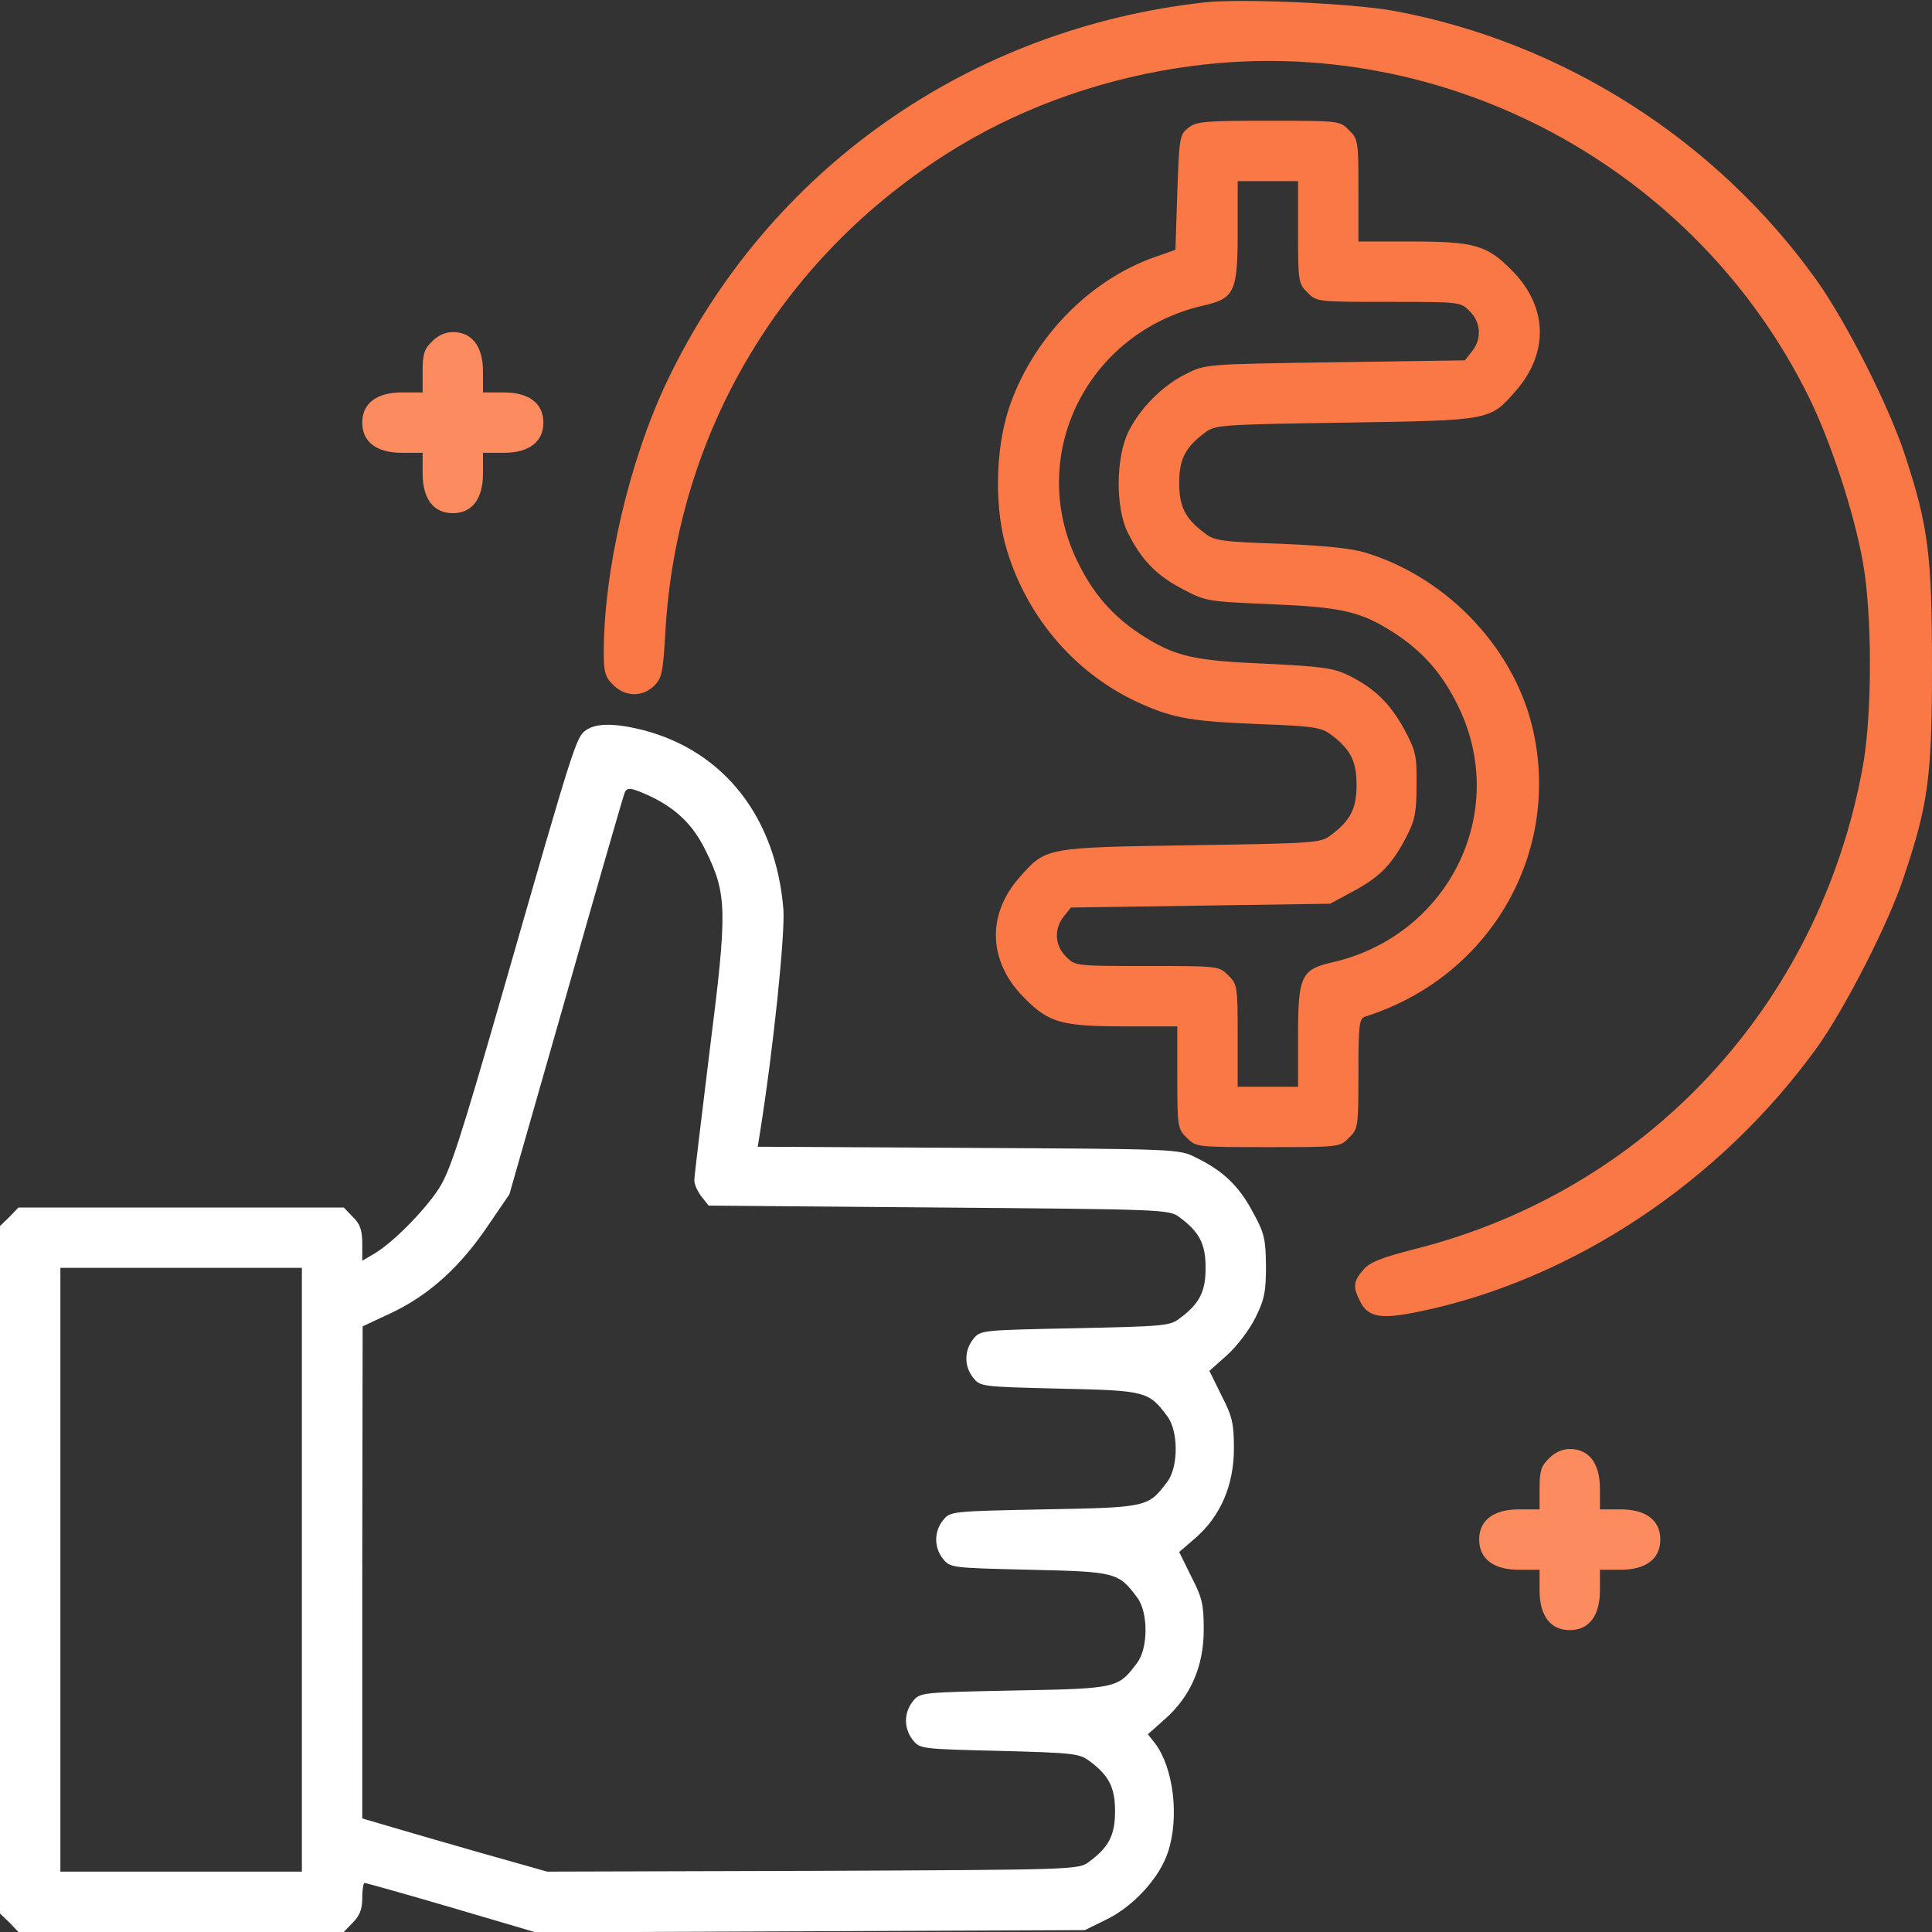 <svg width="100" height="100" viewBox="0 0 100 100" fill="none" xmlns="http://www.w3.org/2000/svg">
<rect x="0" y="0" width="100" height="100" fill="#333333" stroke="none"/>
<g clip-path="url(#clip0_108_247)">
<path d="M62.402 0.117C50.156 1.465 39.766 8.77 34.531 19.727C32.578 23.828 31.25 29.512 31.25 33.789C31.25 34.785 31.328 35.059 31.738 35.449C32.344 36.074 33.262 36.094 33.867 35.488C34.258 35.098 34.316 34.785 34.434 32.812C35 22.285 40.605 13.008 49.648 7.559C53.223 5.41 57.383 3.984 61.68 3.418C74.805 1.68 87.793 8.672 93.652 20.605C94.766 22.891 95.938 26.445 96.406 29.004C96.914 31.719 96.914 37.031 96.406 39.746C94.141 52.051 85.234 61.621 73.242 64.648C71.484 65.098 70.898 65.332 70.566 65.723C70.039 66.328 70.019 66.621 70.41 67.383C70.82 68.184 71.484 68.301 73.438 67.891C81.367 66.269 89.043 61.172 94.062 54.199C95.488 52.207 97.773 47.754 98.535 45.41C99.805 41.641 100 40.215 100 34.512C100 28.711 99.805 27.227 98.613 23.594C97.793 21.055 95.566 16.66 94.004 14.473C88.828 7.246 80.898 2.188 72.168 0.566C70.078 0.176 64.316 -0.078 62.402 0.117Z" fill="#FA7846"/>
<path d="M61.504 6.621C61.055 6.973 61.035 7.129 60.937 9.961L60.84 12.93L59.785 13.301C56.328 14.512 53.398 17.578 52.207 21.172C51.504 23.359 51.465 26.387 52.129 28.516C53.223 32.07 55.762 34.961 59.062 36.426C60.762 37.188 61.758 37.344 65.176 37.48C67.949 37.578 68.398 37.656 68.867 38.008C69.902 38.77 70.215 39.395 70.215 40.625C70.215 41.855 69.902 42.48 68.867 43.242C68.359 43.633 68.008 43.652 61.66 43.75C54.102 43.867 54.141 43.848 52.754 45.43C51.055 47.363 51.152 49.805 53.027 51.66C54.297 52.949 54.961 53.125 58.281 53.125H60.937V55.762C60.937 58.32 60.957 58.438 61.426 58.887C61.895 59.375 61.934 59.375 65.625 59.375C69.316 59.375 69.355 59.375 69.824 58.887C70.293 58.438 70.312 58.34 70.312 55.566C70.312 53.027 70.352 52.715 70.664 52.617C76.992 50.625 80.723 44.375 79.394 37.988C78.516 33.711 75.019 29.941 70.703 28.613C69.961 28.379 68.574 28.242 66.269 28.145C63.301 28.047 62.852 27.988 62.383 27.617C61.348 26.855 61.035 26.23 61.035 25C61.035 23.77 61.348 23.145 62.383 22.383C62.891 21.992 63.242 21.973 69.59 21.875C77.148 21.758 77.109 21.777 78.437 20.254C80.195 18.262 80.117 15.84 78.223 13.965C76.953 12.676 76.289 12.5 72.969 12.5H70.312V9.863C70.312 7.305 70.293 7.188 69.824 6.738C69.355 6.25 69.316 6.25 65.664 6.25C62.305 6.25 61.914 6.289 61.504 6.621ZM67.187 12.012C67.187 14.57 67.207 14.688 67.676 15.137C68.144 15.625 68.183 15.625 71.875 15.625C75.566 15.625 75.605 15.625 76.074 16.113C76.66 16.68 76.699 17.559 76.191 18.184L75.82 18.652L69.102 18.75C62.461 18.848 62.402 18.848 61.426 19.336C60.176 19.941 59.004 21.133 58.398 22.363C57.754 23.711 57.734 26.25 58.359 27.539C59.043 28.926 59.824 29.766 61.172 30.469C62.383 31.113 62.441 31.133 65.723 31.27C69.473 31.426 70.43 31.641 72.187 32.773C73.672 33.75 74.687 34.902 75.508 36.621C78.125 42.07 74.98 48.418 68.984 49.805C67.344 50.176 67.187 50.508 67.187 53.633V56.25H65.625H64.062V53.613C64.062 51.055 64.043 50.938 63.574 50.488C63.105 50 63.066 50 59.375 50C55.684 50 55.645 50 55.176 49.512C54.59 48.945 54.551 48.066 55.059 47.441L55.43 46.973L62.148 46.875L68.848 46.777L70.078 46.113C71.445 45.371 72.051 44.746 72.812 43.281C73.242 42.441 73.32 42.031 73.32 40.625C73.34 39.102 73.281 38.867 72.676 37.734C71.933 36.387 71.113 35.586 69.727 34.922C68.984 34.57 68.34 34.492 65.527 34.355C61.777 34.199 60.82 33.984 59.062 32.852C57.578 31.875 56.562 30.723 55.742 29.004C53.125 23.555 56.27 17.207 62.266 15.82C63.906 15.449 64.062 15.117 64.062 11.992V9.375H65.625H67.187V12.012Z" fill="#FA7846"/>
<path d="M22.363 17.676C21.953 18.066 21.875 18.34 21.875 19.238V20.312H20.801C19.492 20.312 18.75 20.879 18.75 21.875C18.75 22.871 19.492 23.438 20.801 23.438H21.875V24.512C21.875 25.82 22.441 26.562 23.438 26.562C24.434 26.562 25 25.82 25 24.512V23.438H26.074C27.383 23.438 28.125 22.871 28.125 21.875C28.125 20.879 27.383 20.312 26.074 20.312H25V19.238C25 17.93 24.434 17.188 23.438 17.188C23.066 17.188 22.656 17.363 22.363 17.676Z" fill="#FC8C5F"/>
<path d="M30.332 37.793C29.824 38.145 29.727 38.438 26.074 51.172C23.809 59.043 23.301 60.605 22.715 61.523C21.934 62.715 20.293 64.356 19.355 64.902L18.75 65.254V64.356C18.75 63.672 18.633 63.34 18.262 62.988L17.793 62.5H9.375H0.957L0.488 62.988L0 63.457V81.25V99.043L0.488 99.512L0.957 100H9.375H17.793L18.262 99.512C18.613 99.16 18.75 98.828 18.75 98.242C18.75 97.812 18.809 97.461 18.867 97.461C18.945 97.461 20.957 98.027 23.359 98.731L27.734 100.02L41.953 99.961L56.152 99.902L57.266 99.356C58.672 98.672 60.02 97.188 60.449 95.879C61.055 94.062 60.742 91.504 59.785 90.234L59.414 89.766L60.293 88.984C61.621 87.812 62.305 86.25 62.305 84.356C62.305 83.047 62.227 82.695 61.66 81.602L61.035 80.332L61.895 79.59C63.184 78.457 63.867 76.856 63.867 74.981C63.867 73.691 63.789 73.32 63.223 72.227L62.598 70.957L63.516 70.137C64.023 69.688 64.668 68.828 64.981 68.203C65.449 67.266 65.527 66.856 65.527 65.527C65.508 64.121 65.449 63.828 64.844 62.734C64.141 61.406 63.32 60.605 61.914 59.922C61.035 59.473 60.996 59.473 50.137 59.414L39.219 59.355L39.336 58.633C40.02 54.355 40.645 48.359 40.547 47.051C40.156 42.305 37.48 38.887 33.301 37.793C31.836 37.422 30.859 37.422 30.332 37.793ZM33.652 41.211C35 41.855 35.879 42.695 36.523 44.023C37.637 46.289 37.656 47.09 36.738 54.336C36.309 57.832 35.938 60.879 35.938 61.094C35.938 61.309 36.113 61.68 36.309 61.934L36.68 62.402L48.594 62.5C60.254 62.598 60.527 62.598 61.055 63.008C62.09 63.77 62.402 64.394 62.402 65.625C62.402 66.856 62.09 67.481 61.055 68.242C60.566 68.633 60.176 68.652 55.625 68.75C50.781 68.848 50.742 68.848 50.371 69.316C49.902 69.902 49.902 70.723 50.371 71.309C50.742 71.777 50.82 71.777 54.844 71.875C59.336 71.973 59.453 72.012 60.43 73.32C60.996 74.082 60.996 75.918 60.43 76.68C59.434 78.008 59.434 78.027 54.062 78.125C49.219 78.223 49.18 78.223 48.809 78.691C48.34 79.277 48.34 80.098 48.809 80.684C49.18 81.152 49.258 81.152 53.281 81.25C57.773 81.348 57.891 81.387 58.867 82.695C59.434 83.457 59.434 85.293 58.867 86.055C57.871 87.383 57.871 87.402 52.5 87.5C47.656 87.598 47.617 87.598 47.246 88.066C46.777 88.652 46.777 89.473 47.246 90.059C47.617 90.527 47.695 90.527 51.719 90.625C55.488 90.723 55.879 90.762 56.367 91.133C57.402 91.894 57.715 92.519 57.715 93.75C57.715 94.981 57.402 95.606 56.367 96.367C55.84 96.777 55.625 96.777 42.07 96.836L28.32 96.875L24.863 95.898C22.949 95.352 20.801 94.727 20.078 94.512L18.75 94.121V81.387L18.77 68.652L20.312 67.93C22.227 67.012 23.828 65.566 25.273 63.418L26.367 61.816L29.297 51.562C30.898 45.918 32.266 41.191 32.324 41.055C32.441 40.723 32.676 40.762 33.652 41.211ZM15.625 81.25V96.875H9.375H3.125V81.25V65.625H9.375H15.625V81.25Z" fill="white"/>
<path d="M80.176 75.488C79.766 75.879 79.688 76.152 79.688 77.051V78.125H78.613C77.305 78.125 76.562 78.691 76.562 79.688C76.562 80.684 77.305 81.25 78.613 81.25H79.688V82.324C79.688 83.633 80.254 84.375 81.25 84.375C82.246 84.375 82.812 83.633 82.812 82.324V81.25H83.887C85.195 81.25 85.938 80.684 85.938 79.688C85.938 78.691 85.195 78.125 83.887 78.125H82.812V77.051C82.812 75.742 82.246 75 81.25 75C80.879 75 80.469 75.176 80.176 75.488Z" fill="#FC8C5F"/>
</g>
<defs>
<clipPath id="clip0_108_247">
<rect width="100" height="100" fill="white"/>
</clipPath>
</defs>
</svg>
